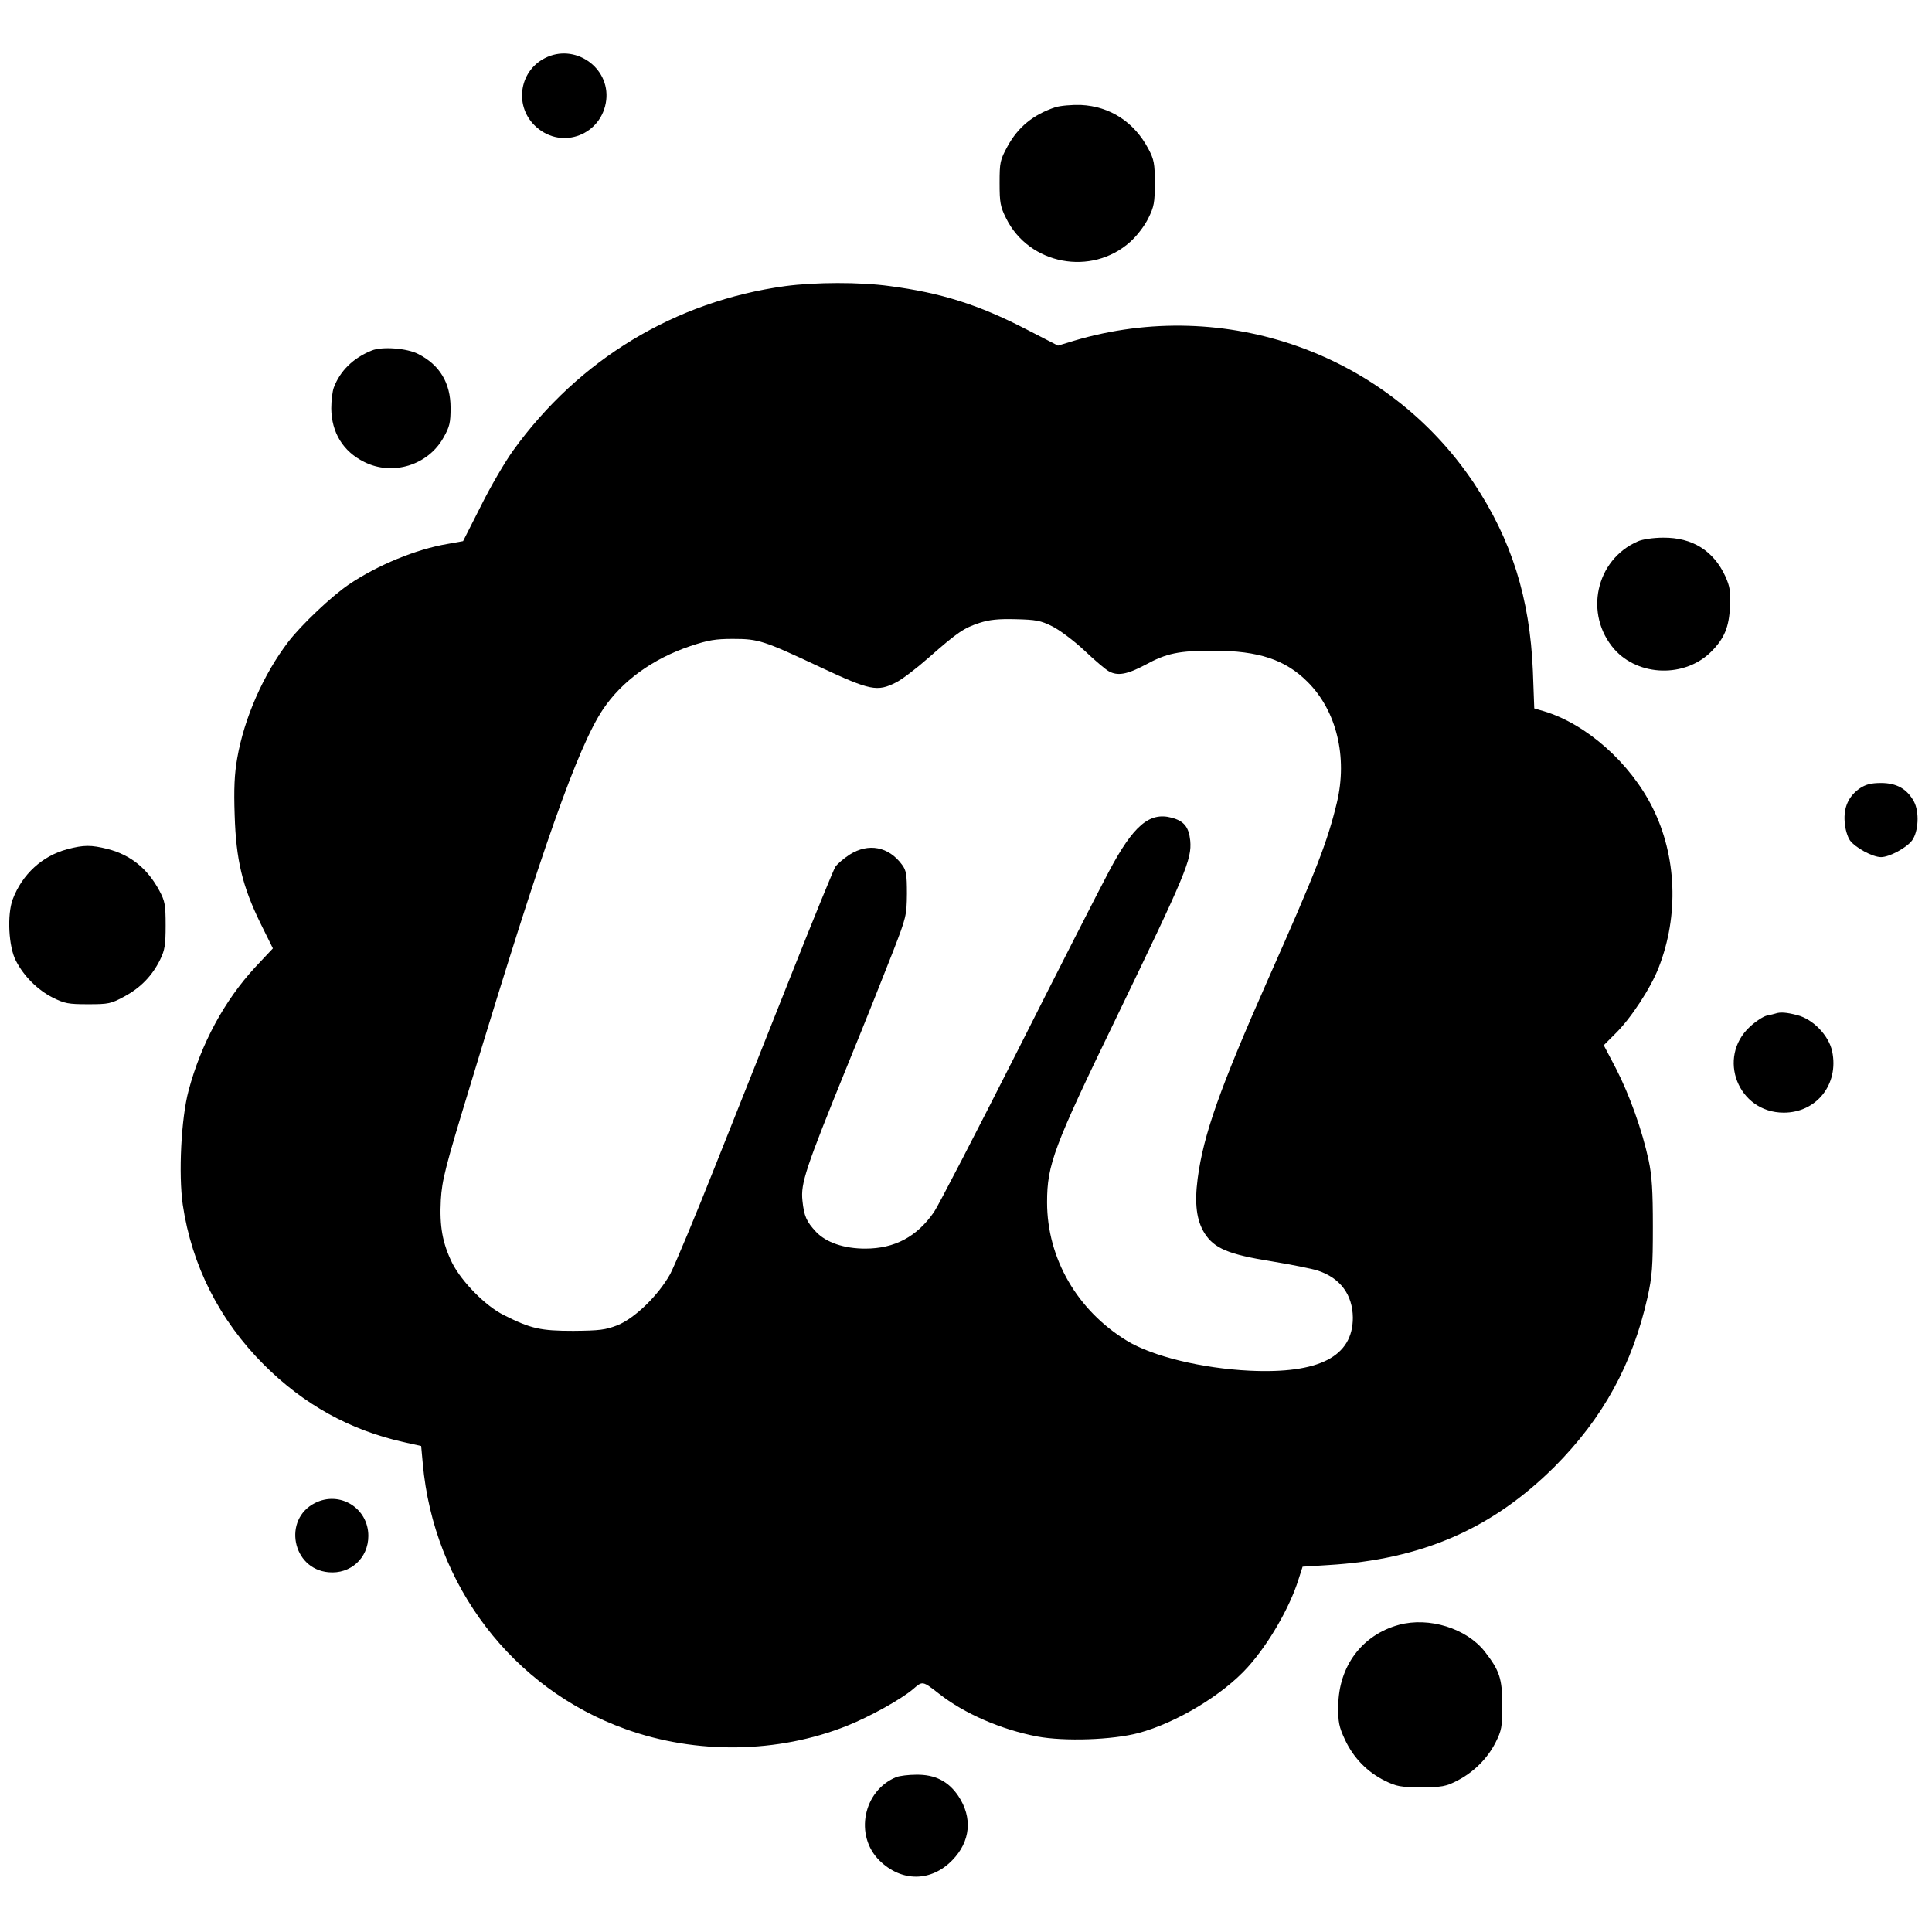 <?xml version="1.0" standalone="no"?>
<!DOCTYPE svg PUBLIC "-//W3C//DTD SVG 20010904//EN"
 "http://www.w3.org/TR/2001/REC-SVG-20010904/DTD/svg10.dtd">
<svg version="1.0" xmlns="http://www.w3.org/2000/svg"
 width="834pt" height="834pt" viewBox="0 0 834 834"
 preserveAspectRatio="xMidYMid meet">
<g transform="translate(0,834) scale(0.1,-0.1)"
fill="#000000" stroke="none">
<path d="M2352 8089 c-114 -58 -133 -213 -36 -298 112 -99 283 -32 301 117 16
142 -137 247 -265 181z"/>
<path d="M4555 7877 c-95 -32 -160 -85 -206 -169 -32 -59 -34 -69 -34 -158 0
-84 3 -102 28 -152 99 -201 369 -252 536 -102 29 26 62 69 78 102 25 50 28 68
28 152 0 84 -3 101 -28 148 -61 115 -165 183 -291 189 -41 1 -88 -3 -111 -10z"/>
<path d="M3390 7105 c-475 -65 -891 -316 -1175 -710 -36 -50 -99 -158 -140
-241 l-76 -150 -67 -12 c-137 -23 -303 -92 -426 -175 -74 -50 -205 -174 -261
-247 -108 -141 -191 -330 -221 -503 -12 -68 -15 -132 -11 -247 6 -192 33 -305
111 -465 l54 -109 -77 -82 c-132 -143 -233 -329 -287 -532 -32 -119 -44 -360
-25 -493 39 -262 158 -498 350 -690 172 -172 371 -282 602 -334 l77 -17 7 -76
c47 -525 387 -971 875 -1146 305 -110 658 -105 956 14 98 39 233 114 285 158
42 36 40 37 112 -19 109 -86 268 -155 424 -185 118 -22 325 -15 438 15 163 44
363 164 471 284 91 101 181 257 219 378 l18 56 111 7 c404 24 708 157 977 425
209 210 336 441 401 731 20 91 23 132 23 305 0 155 -4 219 -18 285 -28 131
-83 284 -141 397 l-53 101 49 49 c67 65 154 198 188 286 88 225 78 481 -26
690 -97 194 -286 362 -470 417 l-41 12 -6 162 c-13 314 -92 566 -255 811 -374
559 -1073 808 -1726 614 l-69 -21 -136 70 c-207 107 -369 158 -590 187 -129
18 -323 17 -451 0z m1151 -1468 c31 -15 94 -62 140 -105 46 -44 94 -84 106
-90 38 -21 79 -13 155 27 95 52 147 62 298 62 193 0 309 -39 404 -134 126
-125 174 -325 127 -522 -41 -170 -89 -294 -296 -760 -210 -475 -280 -673 -305
-863 -14 -108 -5 -180 30 -236 42 -65 102 -91 290 -121 85 -14 175 -32 199
-40 97 -32 150 -104 151 -203 0 -168 -146 -243 -445 -229 -207 10 -420 62
-530 129 -215 131 -345 356 -345 598 0 163 29 240 298 795 302 625 327 685
320 766 -6 59 -27 85 -80 99 -96 26 -166 -34 -271 -232 -37 -69 -215 -418
-395 -775 -180 -356 -342 -669 -360 -695 -74 -107 -170 -158 -297 -158 -91 0
-168 26 -212 72 -42 45 -52 68 -59 135 -8 75 13 138 195 586 77 188 165 410
197 492 56 145 58 153 59 247 0 83 -3 101 -21 125 -58 79 -145 95 -226 44 -26
-17 -53 -40 -62 -53 -8 -13 -89 -211 -180 -440 -91 -230 -241 -606 -332 -835
-91 -230 -182 -447 -201 -483 -52 -93 -153 -191 -228 -221 -52 -20 -77 -23
-190 -24 -141 0 -183 9 -300 68 -79 39 -182 144 -223 225 -42 86 -55 158 -49
272 5 85 18 138 127 495 311 1027 464 1460 573 1623 82 122 214 218 377 273
78 26 109 31 184 31 111 0 132 -7 379 -123 214 -100 244 -106 325 -65 26 13
90 62 142 108 124 109 151 127 218 149 43 14 82 18 157 16 86 -2 108 -6 156
-30z"/>
<path d="M1605 6827 c-80 -32 -137 -88 -164 -160 -6 -16 -11 -56 -11 -90 1
-104 51 -186 142 -231 123 -62 277 -14 343 106 26 46 30 63 30 128 0 107 -47
185 -140 232 -48 25 -156 33 -200 15z"/>
<path d="M7070 6003 c-182 -79 -233 -315 -101 -466 105 -118 305 -123 418 -10
56 56 77 105 81 195 3 65 0 85 -20 130 -51 111 -143 168 -268 167 -43 0 -90
-7 -110 -16z"/>
<path d="M8030 4938 c-50 -34 -72 -83 -67 -146 2 -31 12 -64 23 -80 24 -32 98
-72 134 -72 36 0 110 40 134 72 28 39 32 123 8 168 -30 55 -75 80 -142 80 -43
0 -65 -6 -90 -22z"/>
<path d="M290 4674 c-108 -29 -194 -108 -235 -216 -25 -67 -18 -206 14 -266
34 -66 93 -125 158 -158 52 -26 68 -29 153 -29 89 0 99 2 158 34 70 38 120 90
154 160 19 39 23 62 23 146 0 89 -3 105 -27 150 -51 95 -123 154 -223 180 -72
18 -103 18 -175 -1z"/>
<path d="M7665 3965 c-5 -2 -23 -6 -38 -9 -16 -4 -48 -25 -73 -48 -144 -133
-51 -371 146 -371 142 0 239 123 209 265 -15 69 -83 139 -151 156 -46 12 -73
14 -93 7z"/>
<path d="M1360 1852 c-140 -70 -99 -285 58 -299 95 -9 172 61 172 157 0 120
-123 196 -230 142z"/>
<path d="M6039 1326 c-159 -43 -261 -179 -262 -351 -1 -69 3 -89 29 -145 37
-79 97 -140 172 -177 51 -25 68 -28 157 -28 90 0 106 3 155 28 72 37 131 96
166 165 26 52 29 66 29 162 0 114 -12 149 -76 231 -79 100 -240 150 -370 115z"/>
<path d="M3870 669 c-144 -58 -183 -253 -73 -361 95 -93 223 -92 314 2 79 81
88 184 26 277 -43 64 -101 93 -181 92 -34 0 -72 -5 -86 -10z"/>
</g>
</svg>
